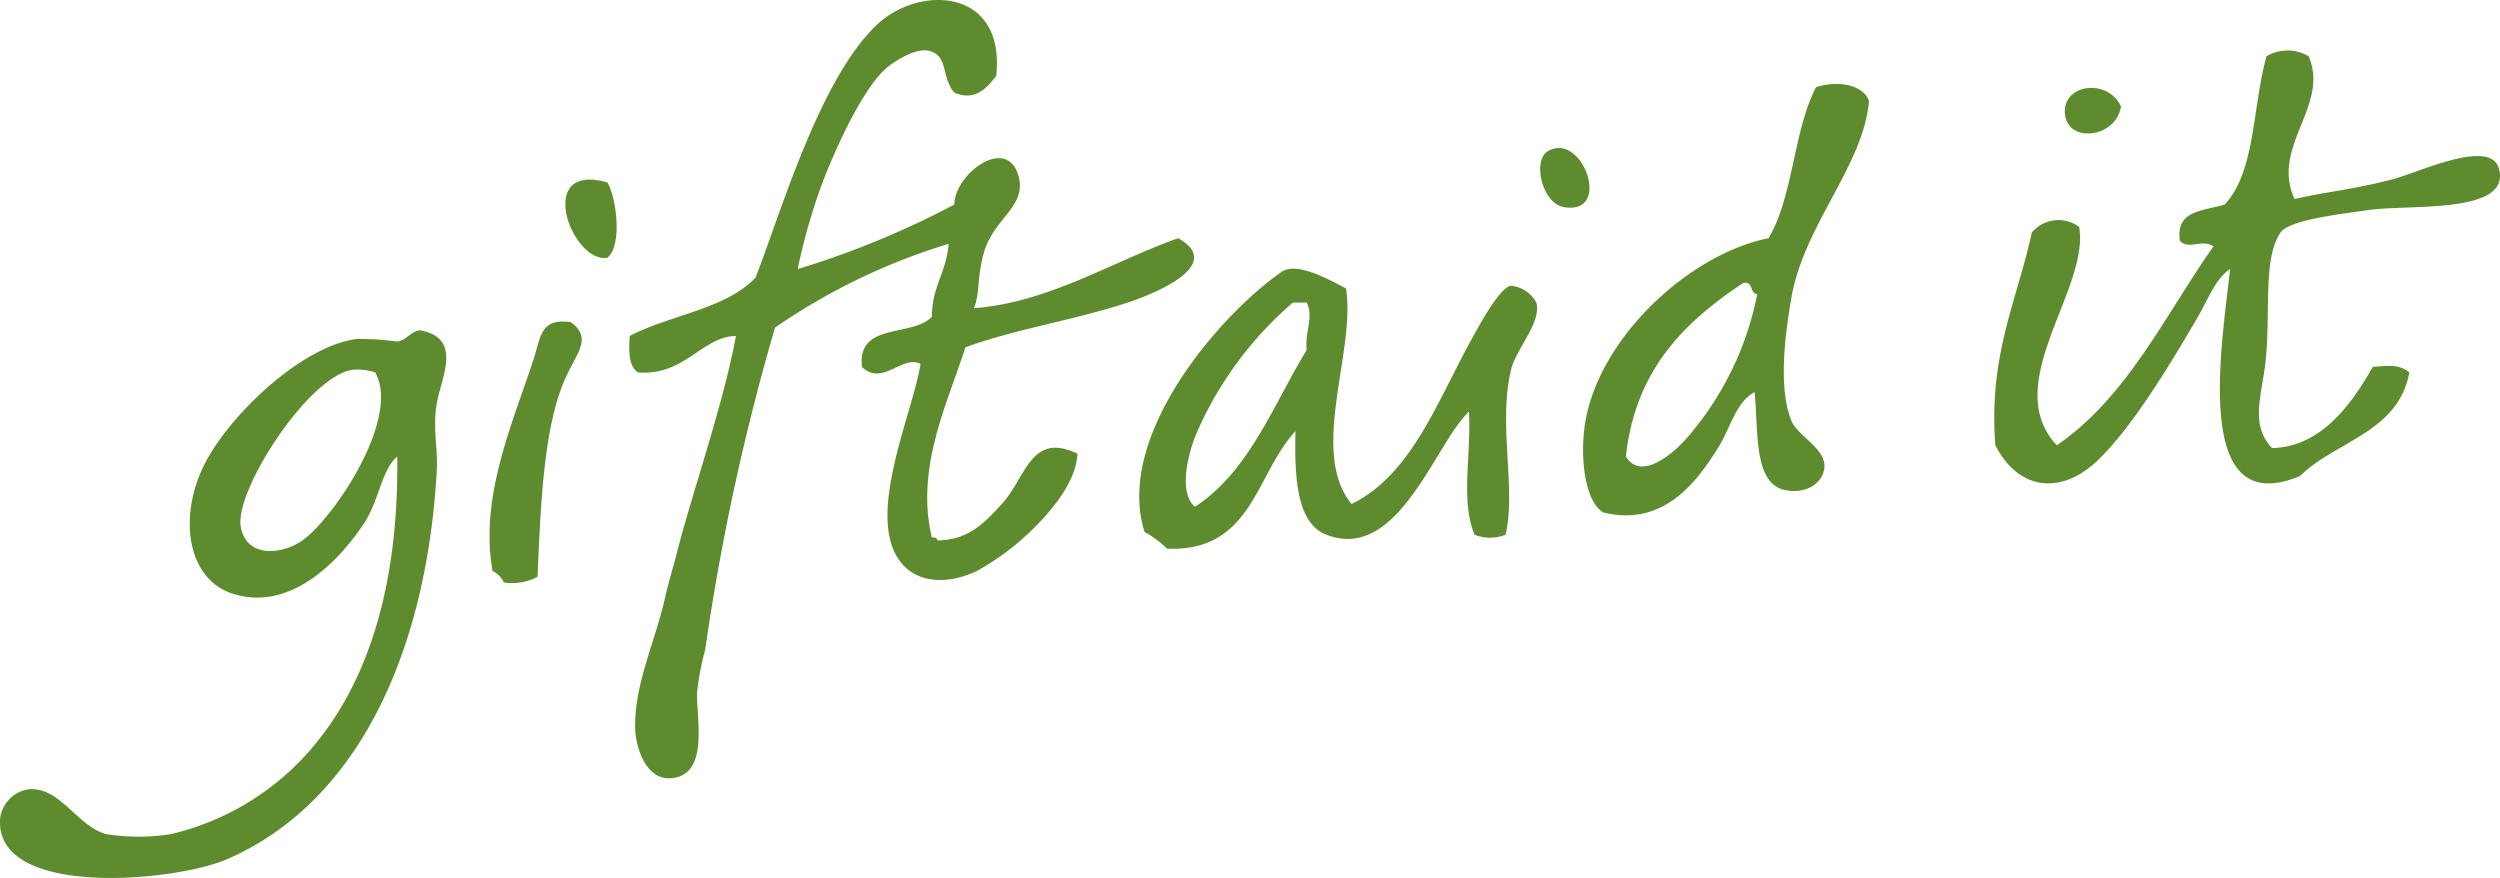 <svg id="Group_3596" data-name="Group 3596" xmlns="http://www.w3.org/2000/svg" width="176.5" height="61.988" viewBox="0 0 176.5 61.988">
  <g id="Group_86" data-name="Group 86">
    <g id="Group_85" data-name="Group 85">
      <path id="Path_57" data-name="Path 57" d="M113.907,277.032c2.5-.829,6.719-2.784,3.561-4.544-4.662,1.654-9.141,4.544-14.417,4.939.451-1.065.2-2.378.776-4.15.76-2.248,2.935-3.069,2.382-5.146-.8-2.979-4.54-.167-4.54,1.979a62.226,62.226,0,0,1-11.06,4.556,42.974,42.974,0,0,1,1.756-6.121c1.142-2.959,3-6.812,4.556-8.109.581-.48,2.049-1.41,2.971-1.175,1.37.329.845,1.894,1.776,2.947,1.492.646,2.321-.37,2.959-1.175.667-6.259-5.5-6.463-8.487-3.556-4,3.837-6.723,13.2-8.495,17.778-2.109,2.252-6.052,2.638-8.893,4.134-.081,1.142-.053,2.166.577,2.573,3.3.268,4.552-2.549,6.922-2.573-.919,4.926-3,10.771-4.146,15.214-.248,1.02-.573,2.008-.793,2.979-.748,3.414-2.227,6.3-2.179,9.474.033,1.341.707,3.561,2.382,3.561,2.8-.041,2.008-3.934,1.979-5.926a18.752,18.752,0,0,1,.589-3.166A164.556,164.556,0,0,1,89.008,278.8a44.078,44.078,0,0,1,12.255-5.914c-.13,1.975-1.183,3.012-1.179,5.142-1.349,1.471-5.292.354-4.938,3.54,1.406,1.41,2.874-.866,4.138-.211-.549,3.52-3.975,10.844-1.366,14.047,1.244,1.524,3.414,1.484,5.316.593a18.26,18.26,0,0,0,4.548-3.561c1.191-1.264,2.5-3,2.577-4.739-3.321-1.585-3.646,1.736-5.337,3.557-1.349,1.463-2.4,2.52-4.536,2.573-.041-.171-.167-.24-.4-.2-1.2-4.938,1.162-9.621,2.362-13.433,3.39-1.26,7.71-1.927,11.462-3.162" transform="translate(-34.293 -255.67)" fill="#5f8b2f"/>
      <path id="Path_58" data-name="Path 58" d="M122.644,269.4c.646-.935,4.565-1.341,6.121-1.577,2.837-.447,10.267.341,9.288-2.975-.634-2.118-5.719.337-7.5.793-2.89.744-4.349.817-6.918,1.39-1.707-3.7,2.5-6.581,1-10.072a2.884,2.884,0,0,0-2.979,0c-.988,3.475-.764,8.162-2.955,10.458-1.431.471-3.479.354-3.162,2.561.626.683,1.589-.159,2.37.4-3.447,4.91-6.1,10.649-11.06,14.039-4.052-4.337,2.325-10.986,1.585-15.409a2.446,2.446,0,0,0-3.349.394c-1.045,4.837-3.069,8.662-2.573,15.014,1.622,3.179,4.593,3.5,7.1,1.183,2.475-2.28,5.28-6.959,7.1-10.076.809-1.358,1.321-2.866,2.378-3.552-.63,5.621-2.67,17.807,4.934,14.616,2.508-2.479,6.95-3.073,7.715-7.316-.752-.6-1.488-.463-2.581-.39-1.5,2.658-3.666,5.658-7.113,5.735-1.687-1.8-.589-3.91-.4-6.727.252-3.207-.191-6.759,1-8.487" transform="translate(38.359 -252.981)" fill="#5f8b2f"/>
      <path id="Path_59" data-name="Path 59" d="M102.856,281.843c-1.126,1.39-3.5,3.361-4.544,1.585.675-6.174,4.178-9.511,8.284-12.251.748-.126.439.764.988.785a21.892,21.892,0,0,1-4.727,9.881m12.62-23.506c-.411-1.191-2.264-1.467-3.739-.979-1.605,3.048-1.605,7.743-3.357,10.661-5.41,1.085-11.539,6.617-12.832,12.446-.545,2.394-.272,6.044,1.162,6.918,4.3,1.045,6.625-2.211,8.1-4.548.886-1.406,1.264-3.256,2.581-3.947.293,2.585-.126,6.451,2.158,6.914,1.553.313,2.674-.537,2.776-1.581.114-1.394-1.939-2.236-2.353-3.374-.894-2.28-.435-5.963,0-8.483.829-5.2,5.113-9.434,5.5-14.027" transform="translate(16.477 -251.202)" fill="#5f8b2f"/>
      <path id="Path_60" data-name="Path 60" d="M107.62,258.5c-.971-2.057-4.239-1.553-3.947.614.28,2.049,3.65,1.561,3.947-.614" transform="translate(42.12 -250.992)" fill="#5f8b2f"/>
      <path id="Path_61" data-name="Path 61" d="M95.05,258.492c-1.053.667-.378,3.7,1.191,3.934,3.467.557,1.227-5.471-1.191-3.934" transform="translate(14.195 -247.796)" fill="#5f8b2f"/>
      <path id="Path_62" data-name="Path 62" d="M80.571,264.315c1.106-.894.63-4.312,0-5.329-5.158-1.463-2.528,5.715,0,5.329" transform="translate(-37.697 -246.112)" fill="#5f8b2f"/>
      <path id="Path_63" data-name="Path 63" d="M99.4,266.079c-2.394,3.93-4.065,8.576-7.889,11.068-1.061-.882-.634-3.227,0-4.93a25.652,25.652,0,0,1,6.914-9.487H99.4c.52,1.04-.146,2.044,0,3.349m14.429-4.536c-.8.081-2.292,2.89-2.776,3.752-2.475,4.5-4.264,9.576-8.479,11.657-3.028-3.658.3-10.743-.394-15.214-.988-.512-3.439-1.947-4.544-1.179-4.276,2.947-11.816,11.555-9.686,18.364a6.9,6.9,0,0,1,1.585,1.179c6.032.26,6.263-5.308,9.076-8.292-.089,3.386.118,6.524,2.187,7.312,5.089,1.963,7.678-6.491,10.06-8.69.167,3.162-.61,6.227.394,8.69a3.03,3.03,0,0,0,2.187,0c.768-3.223-.541-7.8.39-11.653.337-1.447,2.171-3.341,1.784-4.739a2.292,2.292,0,0,0-1.784-1.187" transform="translate(-7.148 -241.368)" fill="#5f8b2f"/>
      <path id="Path_64" data-name="Path 64" d="M82.04,261.3c-2.057-.3-2.126.915-2.561,2.37-1.4,4.43-3.935,9.82-2.975,15.193a1.7,1.7,0,0,1,.8.813,3.829,3.829,0,0,0,2.374-.4c.2-3.857.3-10.381,1.979-14.035.866-1.91,1.87-2.792.386-3.943" transform="translate(-41.731 -238.554)" fill="#5f8b2f"/>
      <path id="Path_65" data-name="Path 65" d="M89.134,276.248c-1.488,1.028-3.971,1.24-4.353-1-.4-2.557,4.776-10.6,7.906-11.056a4.073,4.073,0,0,1,1.589.187c1.829,3.2-2.89,10.271-5.142,11.868m8.28-14.84c-.679.11-.89.683-1.577.793a21.983,21.983,0,0,0-2.752-.191c-4.024.419-9.487,5.719-11.064,9.288-1.638,3.7-.845,7.731,2.183,8.7,4.126,1.333,7.568-2.378,9.279-4.947,1.081-1.63,1.232-3.784,2.353-4.735.11,8.475-1.768,15.827-6.32,20.924a18.683,18.683,0,0,1-9.67,5.739,14.624,14.624,0,0,1-4.544,0c-2.069-.536-3.268-3.394-5.524-3.162a2.391,2.391,0,0,0-1.971,1.975c-.561,5.719,12.19,4.589,15.99,2.967,9.288-4.024,14.108-14.657,14.832-27.464.081-1.508-.3-3.044,0-4.731.268-1.707,1.9-4.646-1.215-5.158" transform="translate(-67.79 -238.088)" fill="#5f8b2f"/>
    </g>
  </g>
</svg>
